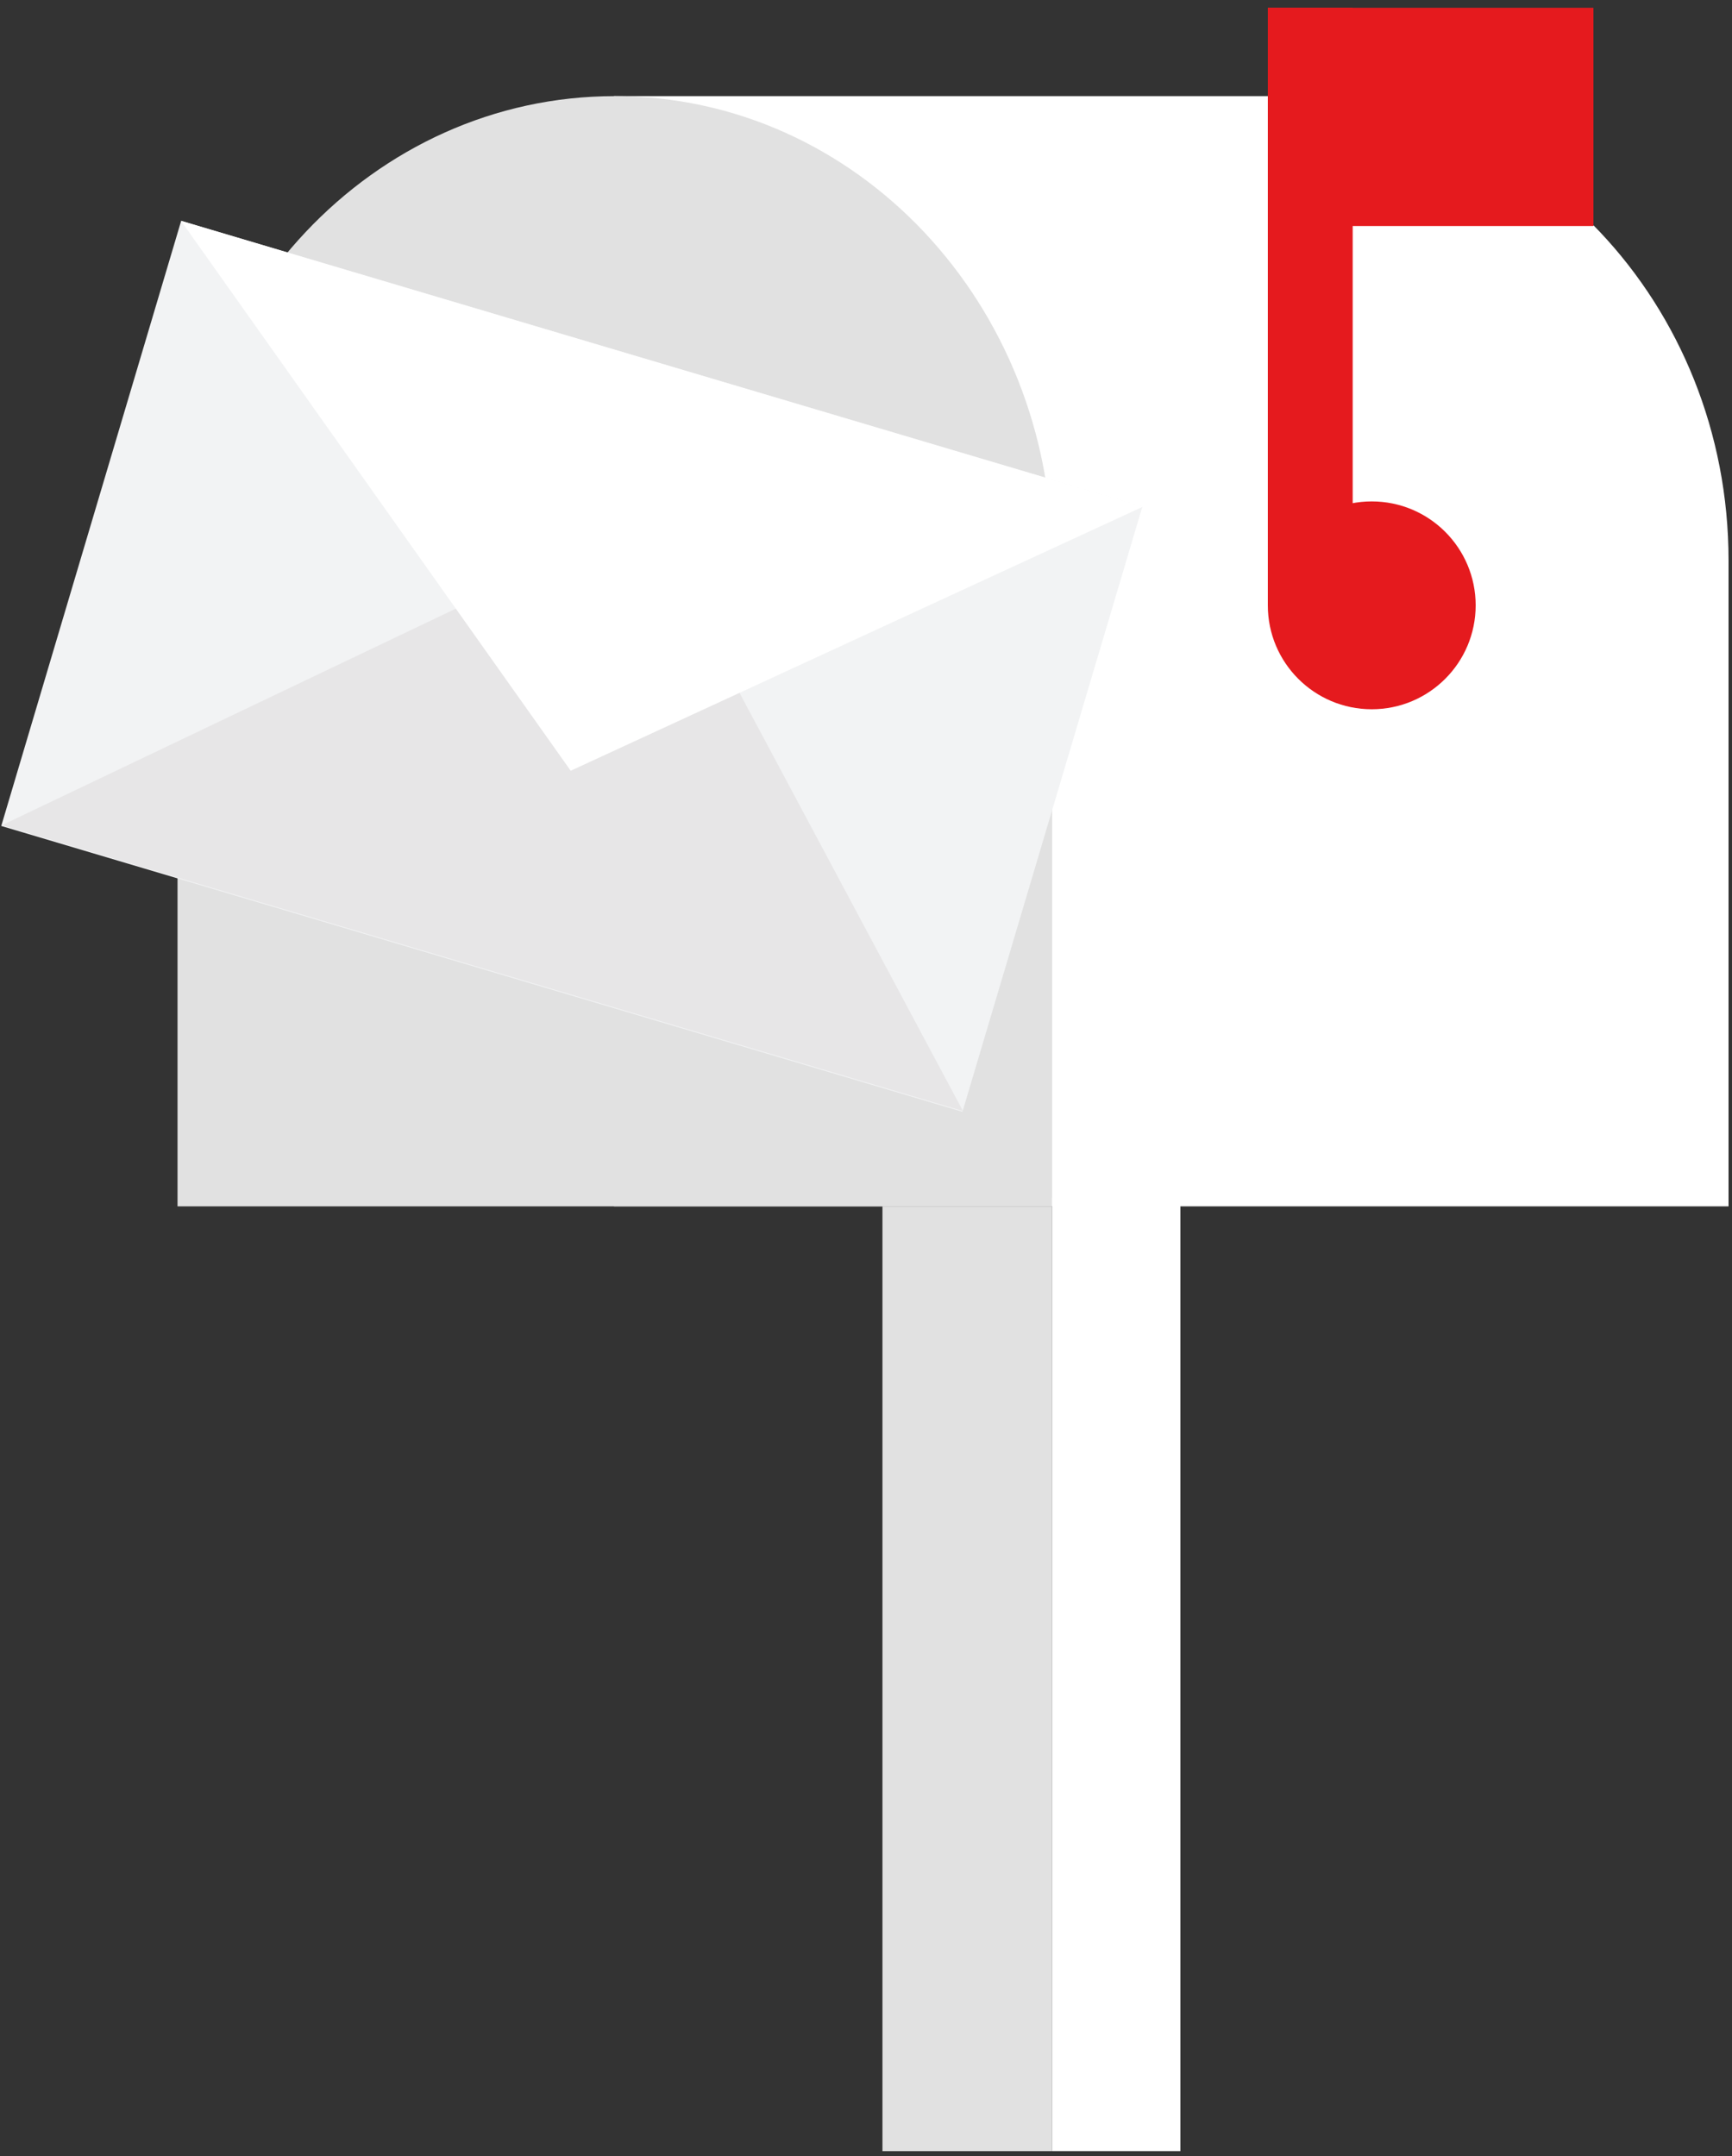 <svg viewBox="0 0 200 249" fill="none" xmlns="http://www.w3.org/2000/svg">
    <rect x="0" y="0" width="200" height="249" fill="#333333" stroke="none"/>
    <path d="M149 11.1H70.9V139.3H199.6V64.7C199.6 35.1 176.9 11.1 149 11.1Z" fill="white"/>
    <path d="M121.5 139.3V64.7C121.5 35.1 98.9 11.1 71 11.1C43.1 11.1 20.5 35.1 20.5 64.7V139.3H121.5Z" fill="#E1E1E1"/>
    <path d="M121.5 139.3H101.9V248.4H121.5V139.3Z" fill="#E1E1E1"/>
    <path d="M136.3 138.3H121.5V248.4H136.3V138.3Z" fill="white"/>
    <path d="M20.921 25.502L0.145 95.376L111.139 128.379L131.915 58.505L20.921 25.502Z" fill="#F2F3F4"/>
    <path d="M0.2 95.3L111.2 128.3L74.6 59.8L0.2 95.3Z" fill="#E7E6E7"/>
    <path d="M20.9 25.5L132 58.5L65.9 89L20.9 25.5Z" fill="white"/>
    <path d="M158.4 81.9C165.027 81.9 170.4 76.527 170.4 69.9C170.4 63.273 165.027 57.9 158.4 57.9C151.772 57.9 146.4 63.273 146.4 69.9C146.4 76.527 151.772 81.9 158.4 81.9Z" fill="#E51A1E"/>
    <path d="M156.2 0.9H146.4V69.9H156.2V0.9Z" fill="#E51A1E"/>
    <path d="M184 0.9H146.4V26.1H184V0.9Z" fill="#E51A1E"/>
</svg>